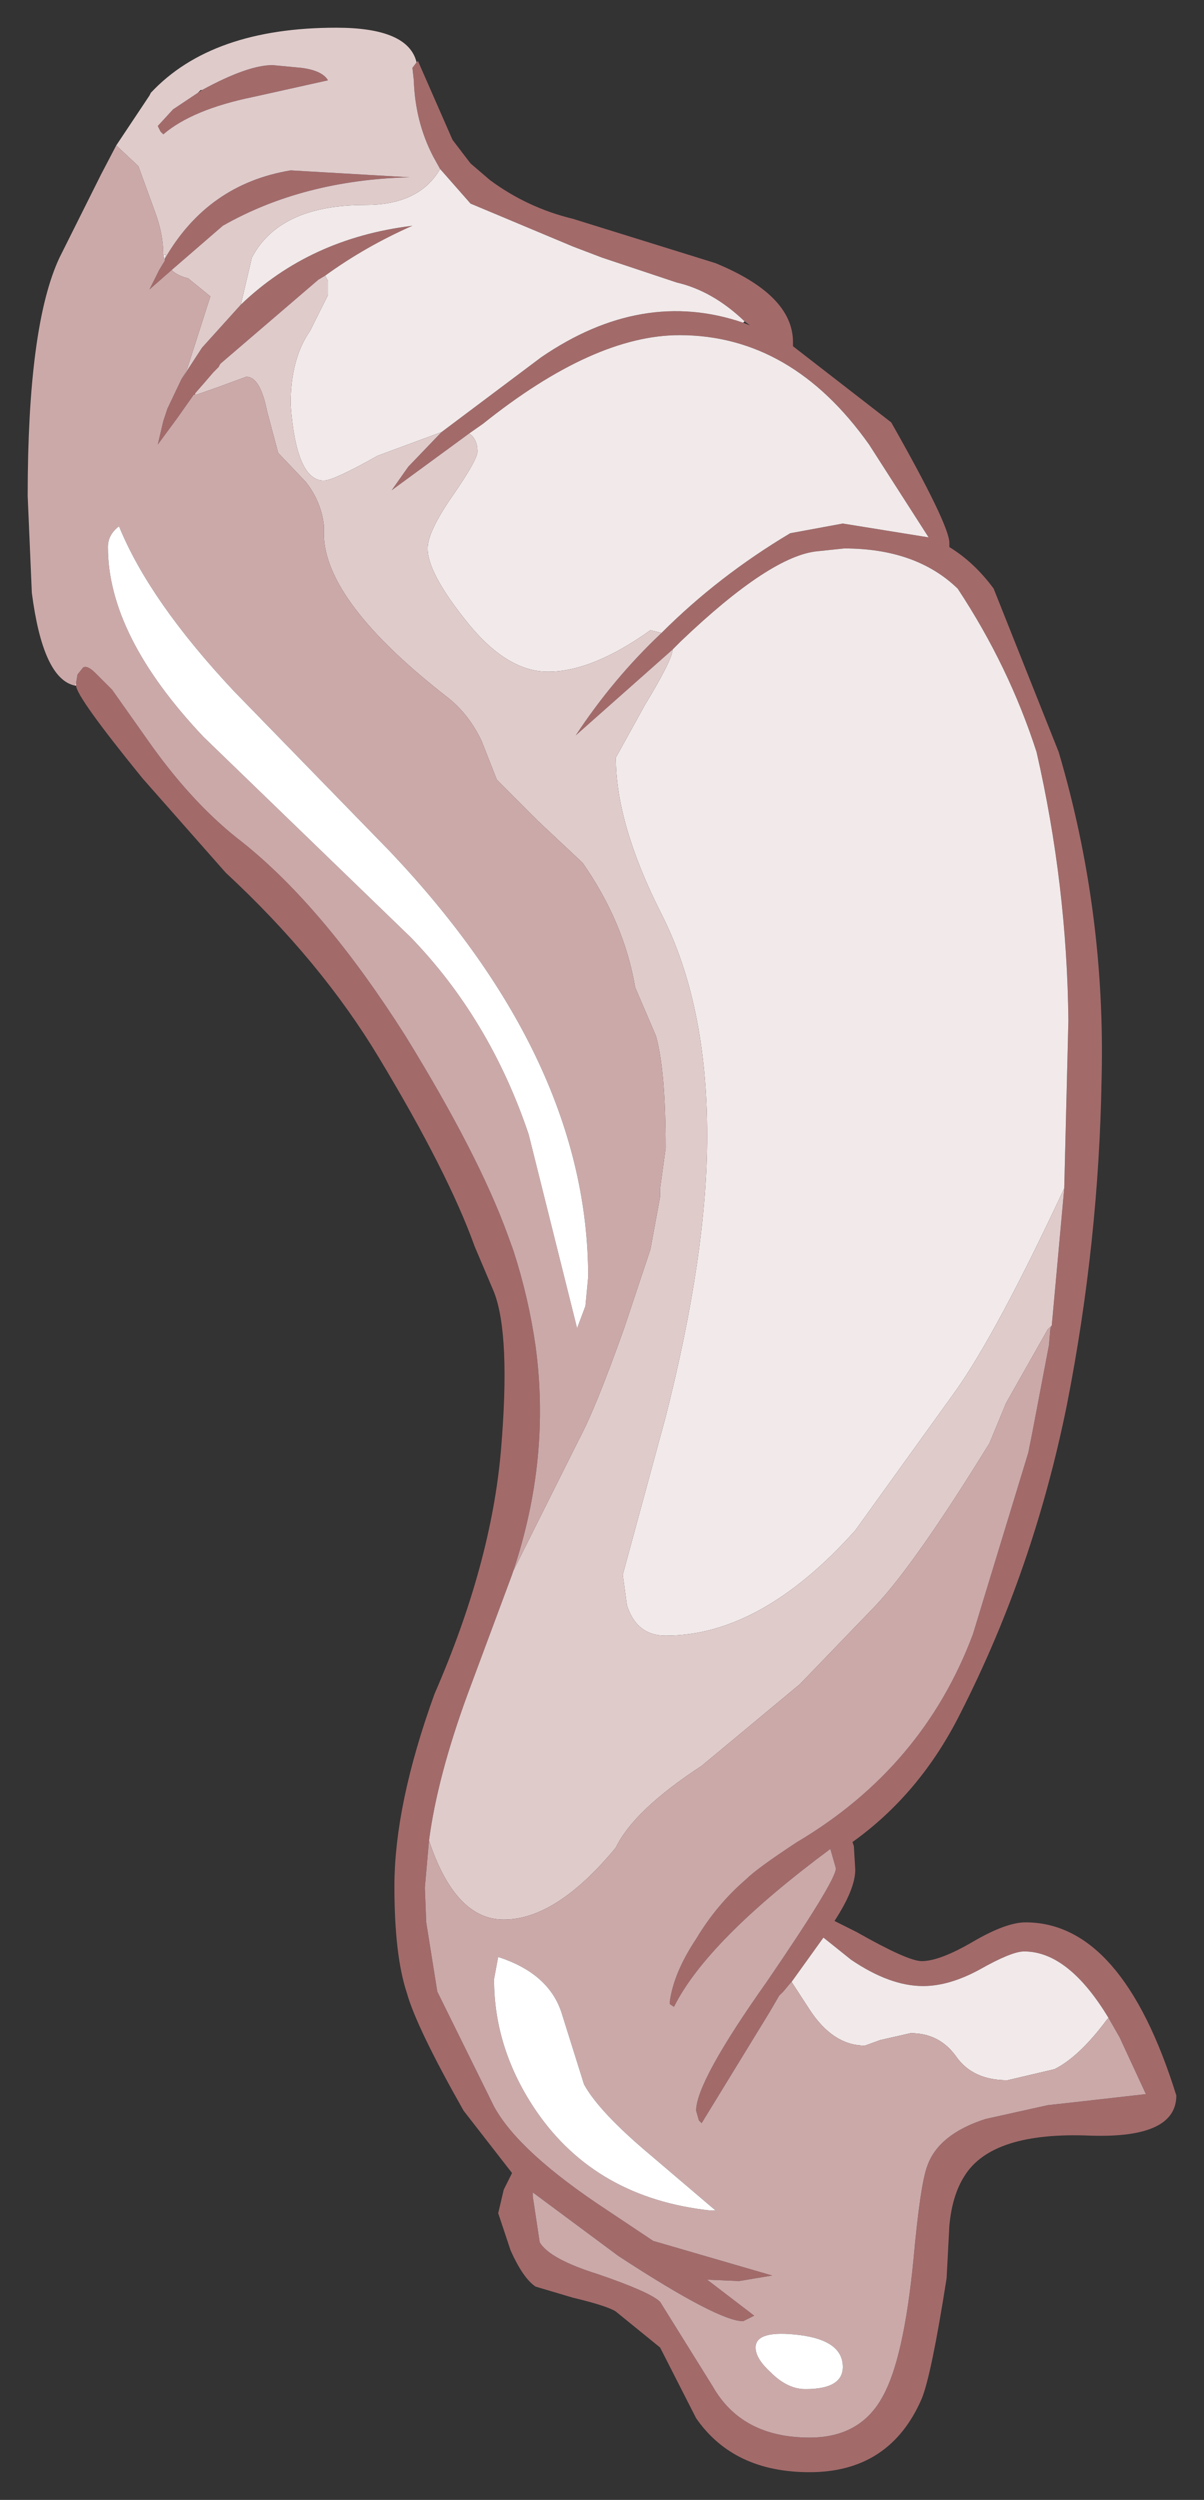 <?xml version="1.0" encoding="UTF-8" standalone="no"?>
<svg xmlns:xlink="http://www.w3.org/1999/xlink" height="90.25px" width="43.5px" xmlns="http://www.w3.org/2000/svg">
  <rect width="100%" height="100%" fill="#333333" stroke="none"/>
  <g transform="matrix(1.0, 0.0, 0.0, 1.0, 21.75, 45.1)">
    <path d="M-6.7 -42.85 L-6.65 -42.9 -5.4 -40.05 -4.75 -39.2 -4.05 -38.6 Q-2.7 -37.6 -1.05 -37.2 L4.1 -35.6 Q6.9 -34.45 6.9 -32.75 L6.9 -32.6 10.45 -29.85 Q12.55 -26.15 12.55 -25.5 L12.55 -25.35 Q13.45 -24.8 14.15 -23.85 L16.5 -17.95 Q18.2 -12.2 18.05 -6.15 17.95 -0.25 16.8 5.6 15.6 11.55 12.95 16.75 11.5 19.65 9.05 21.4 L9.1 21.55 9.15 22.4 Q9.15 23.1 8.4 24.25 L9.2 24.65 Q11.05 25.7 11.55 25.7 12.2 25.7 13.4 25.0 14.6 24.3 15.3 24.3 18.8 24.3 20.75 30.55 20.75 32.1 17.65 32.0 14.1 31.85 13.1 33.45 12.65 34.15 12.55 35.25 L12.45 37.15 Q11.9 40.65 11.55 41.5 10.4 44.15 7.5 44.15 4.75 44.15 3.4 42.2 L2.1 39.65 0.5 38.35 Q0.2 38.15 -1.05 37.85 L-2.4 37.45 Q-2.85 37.15 -3.3 36.15 L-3.75 34.8 -3.55 33.95 -3.25 33.35 -5.0 31.1 Q-6.7 28.1 -7.05 26.85 -7.5 25.5 -7.5 23.0 -7.5 20.05 -6.05 16.05 -4.0 11.35 -3.65 7.25 -3.3 3.1 -3.9 1.55 L-4.6 -0.1 Q-5.55 -2.75 -8.05 -6.9 -10.15 -10.4 -13.6 -13.6 L-16.6 -17.0 Q-19.0 -19.95 -19.0 -20.35 L-19.0 -20.45 -18.95 -20.75 -18.75 -21.0 Q-18.6 -21.1 -18.3 -20.8 L-17.7 -20.2 -16.25 -18.15 Q-14.7 -16.0 -13.0 -14.7 -10.05 -12.35 -7.1 -7.7 -4.45 -3.4 -3.4 -0.5 L-3.2 0.05 Q-2.65 1.75 -2.4 3.5 -1.85 7.55 -3.2 11.6 L-3.25 11.75 -4.85 16.05 Q-5.95 19.05 -6.25 21.35 L-6.4 23.05 -6.35 24.3 -5.95 26.8 -3.9 30.95 Q-3.0 32.6 0.2 34.7 L1.85 35.8 6.15 37.05 4.95 37.25 3.8 37.2 5.5 38.5 5.1 38.7 Q4.2 38.7 0.6 36.35 L-2.5 34.05 -2.5 34.2 -2.25 35.85 Q-1.9 36.45 -0.15 37.0 1.75 37.65 2.1 38.0 L4.0 41.05 Q5.05 42.9 7.5 42.9 9.35 42.9 10.15 41.4 10.9 40.05 11.25 36.5 11.5 33.75 11.75 33.1 12.15 31.95 13.85 31.4 L16.1 30.9 17.45 30.75 19.65 30.5 18.7 28.45 18.3 27.75 Q16.85 25.35 15.25 25.35 14.8 25.35 13.65 26.0 12.55 26.6 11.6 26.6 10.4 26.6 9.0 25.65 L8.0 24.85 6.85 26.45 6.8 26.5 6.55 26.8 6.5 26.85 6.4 26.95 6.05 27.55 3.6 31.55 3.5 31.45 3.4 31.1 Q3.4 30.05 5.95 26.45 8.45 22.8 8.45 22.35 L8.25 21.65 Q3.8 24.95 2.6 27.35 L2.45 27.25 2.45 27.15 Q2.6 26.1 3.4 24.9 4.15 23.65 5.2 22.75 5.6 22.35 7.05 21.4 11.6 18.7 13.4 13.9 L15.4 7.35 15.55 6.6 16.15 3.45 16.2 2.85 16.25 2.75 16.7 -2.2 16.85 -8.25 Q16.8 -13.15 15.7 -17.95 14.7 -21.05 12.85 -23.85 11.35 -25.3 8.75 -25.3 L7.8 -25.2 Q6.1 -25.05 2.85 -21.95 L2.55 -21.65 -0.95 -18.55 Q0.4 -20.6 2.15 -22.25 4.2 -24.3 6.8 -25.85 L8.7 -26.2 11.8 -25.7 9.65 -29.05 Q6.85 -33.0 2.8 -33.0 -0.3 -33.0 -4.3 -29.8 L-4.8 -29.45 -7.6 -27.4 -7.0 -28.25 -5.8 -29.5 -2.2 -32.2 Q1.45 -34.7 5.1 -33.45 L5.35 -33.35 5.15 -33.5 Q4.0 -34.6 2.7 -34.9 L0.0 -35.8 -1.05 -36.2 -4.75 -37.75 -5.85 -39.0 -6.1 -39.45 Q-6.75 -40.7 -6.8 -42.2 L-6.85 -42.65 -6.7 -42.85 M-14.45 -41.85 Q-12.8 -42.75 -11.9 -42.75 L-10.85 -42.65 Q-10.1 -42.55 -9.9 -42.2 L-12.6 -41.6 Q-14.8 -41.15 -15.85 -40.25 L-15.95 -40.35 -16.05 -40.55 -15.5 -41.15 -14.6 -41.75 -14.45 -41.85 M-15.85 -35.6 L-15.8 -35.75 Q-14.25 -38.45 -11.25 -38.95 L-6.95 -38.7 Q-10.8 -38.6 -13.7 -36.95 L-15.55 -35.35 -16.35 -34.65 -16.0 -35.35 -15.85 -35.6 M-15.2 -31.4 L-14.45 -32.55 -13.05 -34.1 Q-10.55 -36.5 -6.85 -36.95 -8.55 -36.2 -10.0 -35.15 L-10.25 -35.0 -13.75 -32.0 -13.8 -31.95 -13.85 -31.85 -14.05 -31.65 -14.35 -31.3 -14.7 -30.9 -14.7 -30.85 -14.75 -30.85 -15.35 -30.0 -16.05 -29.05 -15.85 -29.9 -15.7 -30.35 -15.2 -31.4" fill="#a36a6a" fill-rule="evenodd" stroke="none"/>
    <path d="M-5.85 -39.0 L-4.75 -37.75 -1.05 -36.2 0.0 -35.8 2.7 -34.9 Q4.0 -34.6 5.15 -33.5 L5.1 -33.45 Q1.45 -34.7 -2.2 -32.2 L-5.8 -29.5 -8.1 -28.65 Q-9.7 -27.75 -10.05 -27.75 -11.05 -27.75 -11.25 -30.5 -11.25 -32.15 -10.55 -33.15 L-9.9 -34.45 -9.9 -34.95 -10.0 -35.15 Q-8.55 -36.2 -6.85 -36.95 -10.55 -36.5 -13.05 -34.1 L-12.65 -35.8 Q-11.65 -37.7 -8.55 -37.7 -6.6 -37.7 -5.85 -39.0 M-4.8 -29.45 L-4.3 -29.8 Q-0.3 -33.0 2.8 -33.0 6.85 -33.0 9.65 -29.05 L11.8 -25.7 8.7 -26.2 6.8 -25.85 Q4.2 -24.3 2.15 -22.25 L1.75 -22.35 Q-0.35 -20.85 -1.95 -20.85 -3.5 -20.85 -5.0 -22.8 -6.3 -24.45 -6.3 -25.3 -6.3 -25.9 -5.4 -27.2 -4.5 -28.5 -4.5 -28.8 -4.5 -29.25 -4.8 -29.45 M2.55 -21.65 L2.85 -21.95 Q6.1 -25.05 7.8 -25.2 L8.75 -25.3 Q11.35 -25.3 12.85 -23.85 14.7 -21.05 15.7 -17.95 16.8 -13.15 16.85 -8.25 L16.7 -2.2 Q14.25 3.05 12.75 5.15 L9.15 10.15 Q5.75 13.95 2.3 13.95 1.25 13.95 0.9 12.85 L0.75 11.75 2.3 6.05 Q3.8 0.15 3.8 -4.1 3.8 -8.85 2.15 -12.1 0.5 -15.35 0.5 -17.75 L1.55 -19.65 Q2.55 -21.3 2.55 -21.65 M15.55 6.6 L15.4 7.35 15.55 6.6 M6.85 26.45 L8.0 24.85 9.0 25.65 Q10.4 26.6 11.6 26.6 12.55 26.6 13.65 26.0 14.8 25.35 15.25 25.35 16.85 25.35 18.3 27.75 L18.25 27.8 Q17.25 29.15 16.35 29.6 L14.65 30.0 Q13.4 30.0 12.8 29.15 12.2 28.3 11.15 28.3 L10.05 28.55 9.5 28.75 Q8.35 28.75 7.5 27.45 L6.85 26.45 M-19.0 -20.45 L-19.0 -20.35 -19.05 -20.35 -19.0 -20.45 M-16.35 -41.65 L-16.3 -41.75 -16.35 -41.65 M-15.85 -35.9 L-15.75 -35.9 -15.8 -35.75 -15.8 -35.7 -15.85 -35.9 M-0.7 -13.95 L-0.7 -14.0 -0.7 -13.95" fill="#f2eaea" fill-rule="evenodd" stroke="none"/>
    <path d="M-6.7 -42.85 L-6.85 -42.65 -6.8 -42.2 Q-6.75 -40.7 -6.1 -39.45 L-5.85 -39.0 Q-6.6 -37.7 -8.55 -37.7 -11.65 -37.7 -12.65 -35.8 L-13.05 -34.1 -14.45 -32.55 -15.2 -31.4 -15.0 -31.75 -14.15 -34.4 -14.95 -35.05 Q-15.35 -35.15 -15.55 -35.35 L-13.7 -36.95 Q-10.8 -38.6 -6.95 -38.7 L-11.25 -38.95 Q-14.25 -38.45 -15.8 -35.75 L-15.85 -35.6 -15.8 -35.7 -15.8 -35.75 -15.75 -35.9 -15.85 -35.9 Q-15.85 -36.65 -16.15 -37.45 L-16.75 -39.1 -17.55 -39.85 -16.35 -41.65 -16.3 -41.75 Q-14.1 -44.1 -9.6 -44.1 -7.0 -44.1 -6.7 -42.85 M-5.8 -29.5 L-7.0 -28.25 -7.6 -27.4 -4.8 -29.45 Q-4.5 -29.25 -4.5 -28.8 -4.5 -28.5 -5.4 -27.2 -6.3 -25.9 -6.3 -25.3 -6.3 -24.45 -5.0 -22.8 -3.5 -20.85 -1.95 -20.85 -0.35 -20.85 1.75 -22.35 L2.15 -22.25 Q0.4 -20.6 -0.95 -18.55 L2.55 -21.65 Q2.55 -21.3 1.55 -19.65 L0.5 -17.75 Q0.5 -15.35 2.15 -12.1 3.8 -8.85 3.8 -4.1 3.8 0.15 2.3 6.05 L0.75 11.75 0.9 12.85 Q1.25 13.95 2.3 13.95 5.75 13.95 9.15 10.15 L12.75 5.15 Q14.25 3.05 16.7 -2.2 L16.25 2.75 16.1 2.9 14.6 5.55 14.0 7.0 Q11.35 11.3 9.9 12.85 L7.15 15.7 3.6 18.65 Q1.15 20.25 0.5 21.6 -1.65 24.2 -3.55 24.2 -5.3 24.2 -6.25 21.35 -5.95 19.05 -4.85 16.05 L-3.25 11.75 -3.2 11.6 -0.85 6.9 Q-0.25 5.8 0.8 2.85 L1.75 0.0 2.1 -1.9 2.1 -2.2 2.3 -3.65 Q2.3 -6.45 1.95 -7.7 L1.2 -9.45 Q0.8 -11.8 -0.7 -13.95 L-2.3 -15.45 -3.8 -16.95 -4.35 -18.35 Q-4.8 -19.3 -5.55 -19.9 -10.0 -23.35 -10.05 -25.8 L-10.05 -26.15 Q-10.15 -27.0 -10.7 -27.7 L-11.7 -28.75 -12.1 -30.25 Q-12.35 -31.5 -12.85 -31.5 L-13.8 -31.15 -14.65 -30.85 -14.7 -30.85 -14.7 -30.9 -14.35 -31.3 -14.05 -31.65 -13.85 -31.85 -13.8 -31.95 -13.75 -32.0 -10.25 -35.0 -10.0 -35.15 -9.9 -34.95 -9.9 -34.45 -10.55 -33.15 Q-11.25 -32.15 -11.25 -30.5 -11.05 -27.75 -10.05 -27.75 -9.7 -27.75 -8.1 -28.65 L-5.8 -29.5 M-14.6 -41.75 L-15.5 -41.15 -16.05 -40.55 -15.95 -40.35 -15.85 -40.25 Q-14.8 -41.15 -12.6 -41.6 L-9.9 -42.2 Q-10.1 -42.55 -10.85 -42.65 L-11.9 -42.75 Q-12.8 -42.75 -14.45 -41.85 L-14.5 -41.85 -14.6 -41.75 M-0.7 -13.95 L-0.7 -14.0 -0.7 -13.95" fill="#e0cbcb" fill-rule="evenodd" stroke="none"/>
    <path d="M16.25 2.75 L16.2 2.85 16.15 3.45 15.55 6.6 15.4 7.35 13.4 13.9 Q11.6 18.7 7.05 21.4 5.6 22.35 5.2 22.75 4.15 23.65 3.4 24.9 2.6 26.1 2.45 27.15 L2.45 27.25 2.6 27.35 Q3.8 24.95 8.25 21.65 L8.45 22.35 Q8.45 22.8 5.95 26.45 3.4 30.05 3.4 31.1 L3.5 31.45 3.6 31.55 6.05 27.55 6.4 26.95 6.5 26.85 6.55 26.8 6.8 26.5 6.85 26.45 7.5 27.45 Q8.35 28.75 9.5 28.75 L10.05 28.55 11.15 28.3 Q12.2 28.3 12.8 29.15 13.4 30.0 14.65 30.0 L16.35 29.6 Q17.25 29.15 18.25 27.8 L18.3 27.75 18.7 28.45 19.65 30.5 17.45 30.75 16.1 30.9 13.85 31.4 Q12.15 31.95 11.75 33.1 11.5 33.75 11.25 36.5 10.9 40.05 10.15 41.4 9.35 42.9 7.5 42.9 5.05 42.9 4.0 41.05 L2.1 38.0 Q1.75 37.65 -0.15 37.0 -1.9 36.45 -2.25 35.85 L-2.5 34.2 -2.5 34.05 0.6 36.35 Q4.2 38.7 5.1 38.7 L5.5 38.5 3.8 37.2 4.95 37.25 6.15 37.05 1.85 35.8 0.2 34.7 Q-3.0 32.6 -3.9 30.95 L-5.95 26.8 -6.35 24.3 -6.4 23.05 -6.25 21.35 Q-5.3 24.2 -3.55 24.2 -1.65 24.2 0.5 21.6 1.15 20.25 3.6 18.65 L7.15 15.7 9.9 12.85 Q11.35 11.3 14.0 7.0 L14.6 5.55 16.1 2.9 16.25 2.75 M-3.2 11.6 Q-1.85 7.55 -2.4 3.5 -2.65 1.75 -3.2 0.05 L-3.4 -0.5 Q-4.45 -3.4 -7.1 -7.7 -10.05 -12.35 -13.0 -14.7 -14.7 -16.0 -16.25 -18.15 L-17.7 -20.2 -18.3 -20.8 Q-18.6 -21.1 -18.75 -21.0 L-18.95 -20.75 -19.0 -20.45 -19.05 -20.35 Q-20.2 -20.6 -20.6 -23.7 L-20.75 -27.2 Q-20.75 -33.35 -19.6 -35.8 L-18.1 -38.8 -17.55 -39.85 -16.75 -39.1 -16.15 -37.45 Q-15.85 -36.65 -15.85 -35.9 L-15.8 -35.7 -15.85 -35.6 -16.0 -35.35 -16.35 -34.65 -15.55 -35.35 Q-15.35 -35.15 -14.95 -35.05 L-14.15 -34.4 -15.0 -31.75 -15.2 -31.4 -15.7 -30.35 -15.85 -29.9 -16.05 -29.05 -15.35 -30.0 -14.75 -30.85 -14.7 -30.85 -14.65 -30.85 -13.8 -31.15 -12.85 -31.5 Q-12.35 -31.5 -12.1 -30.25 L-11.7 -28.75 -10.7 -27.7 Q-10.15 -27.0 -10.05 -26.15 L-10.05 -25.8 Q-10.0 -23.35 -5.55 -19.9 -4.8 -19.3 -4.35 -18.35 L-3.8 -16.95 -2.3 -15.45 -0.7 -13.95 Q0.8 -11.8 1.2 -9.45 L1.95 -7.7 Q2.3 -6.45 2.3 -3.65 L2.1 -2.2 2.1 -1.9 1.75 0.0 0.8 2.85 Q-0.25 5.8 -0.85 6.9 L-3.2 11.6 M1.75 32.7 Q-0.1 31.15 -0.65 30.15 L-1.45 27.6 Q-1.9 26.15 -3.75 25.55 L-3.9 26.35 Q-3.9 28.9 -2.35 31.15 -0.2 34.25 3.9 34.7 L4.1 34.7 1.75 32.7 M5.55 39.65 Q5.55 40.05 6.1 40.55 6.7 41.15 7.35 41.15 8.7 41.15 8.7 40.35 8.7 39.4 7.15 39.2 5.55 39.0 5.55 39.65 M-17.85 -25.35 Q-17.85 -22.15 -14.4 -18.5 L-6.9 -11.25 Q-4.05 -8.3 -2.65 -4.15 L-0.9 2.85 -0.6 2.05 -0.5 1.0 Q-0.5 -6.8 -7.65 -14.35 L-13.3 -20.15 Q-16.35 -23.4 -17.45 -26.1 -17.85 -25.8 -17.85 -25.35" fill="#cca9a9" fill-rule="evenodd" stroke="none"/>
    <path d="M5.55 39.65 Q5.55 39.0 7.15 39.2 8.7 39.4 8.7 40.35 8.7 41.15 7.35 41.15 6.7 41.15 6.1 40.55 5.55 40.05 5.55 39.65 M1.75 32.7 L4.1 34.7 3.9 34.7 Q-0.2 34.25 -2.35 31.15 -3.9 28.9 -3.9 26.35 L-3.75 25.55 Q-1.9 26.15 -1.45 27.6 L-0.65 30.15 Q-0.1 31.15 1.75 32.7 M-17.85 -25.35 Q-17.85 -25.8 -17.45 -26.1 -16.35 -23.4 -13.3 -20.15 L-7.65 -14.35 Q-0.5 -6.8 -0.5 1.0 L-0.6 2.05 -0.9 2.85 -2.65 -4.15 Q-4.05 -8.3 -6.9 -11.25 L-14.4 -18.5 Q-17.85 -22.15 -17.85 -25.35" fill="#ffffff" fill-rule="evenodd" stroke="none"/>
  </g>
</svg>